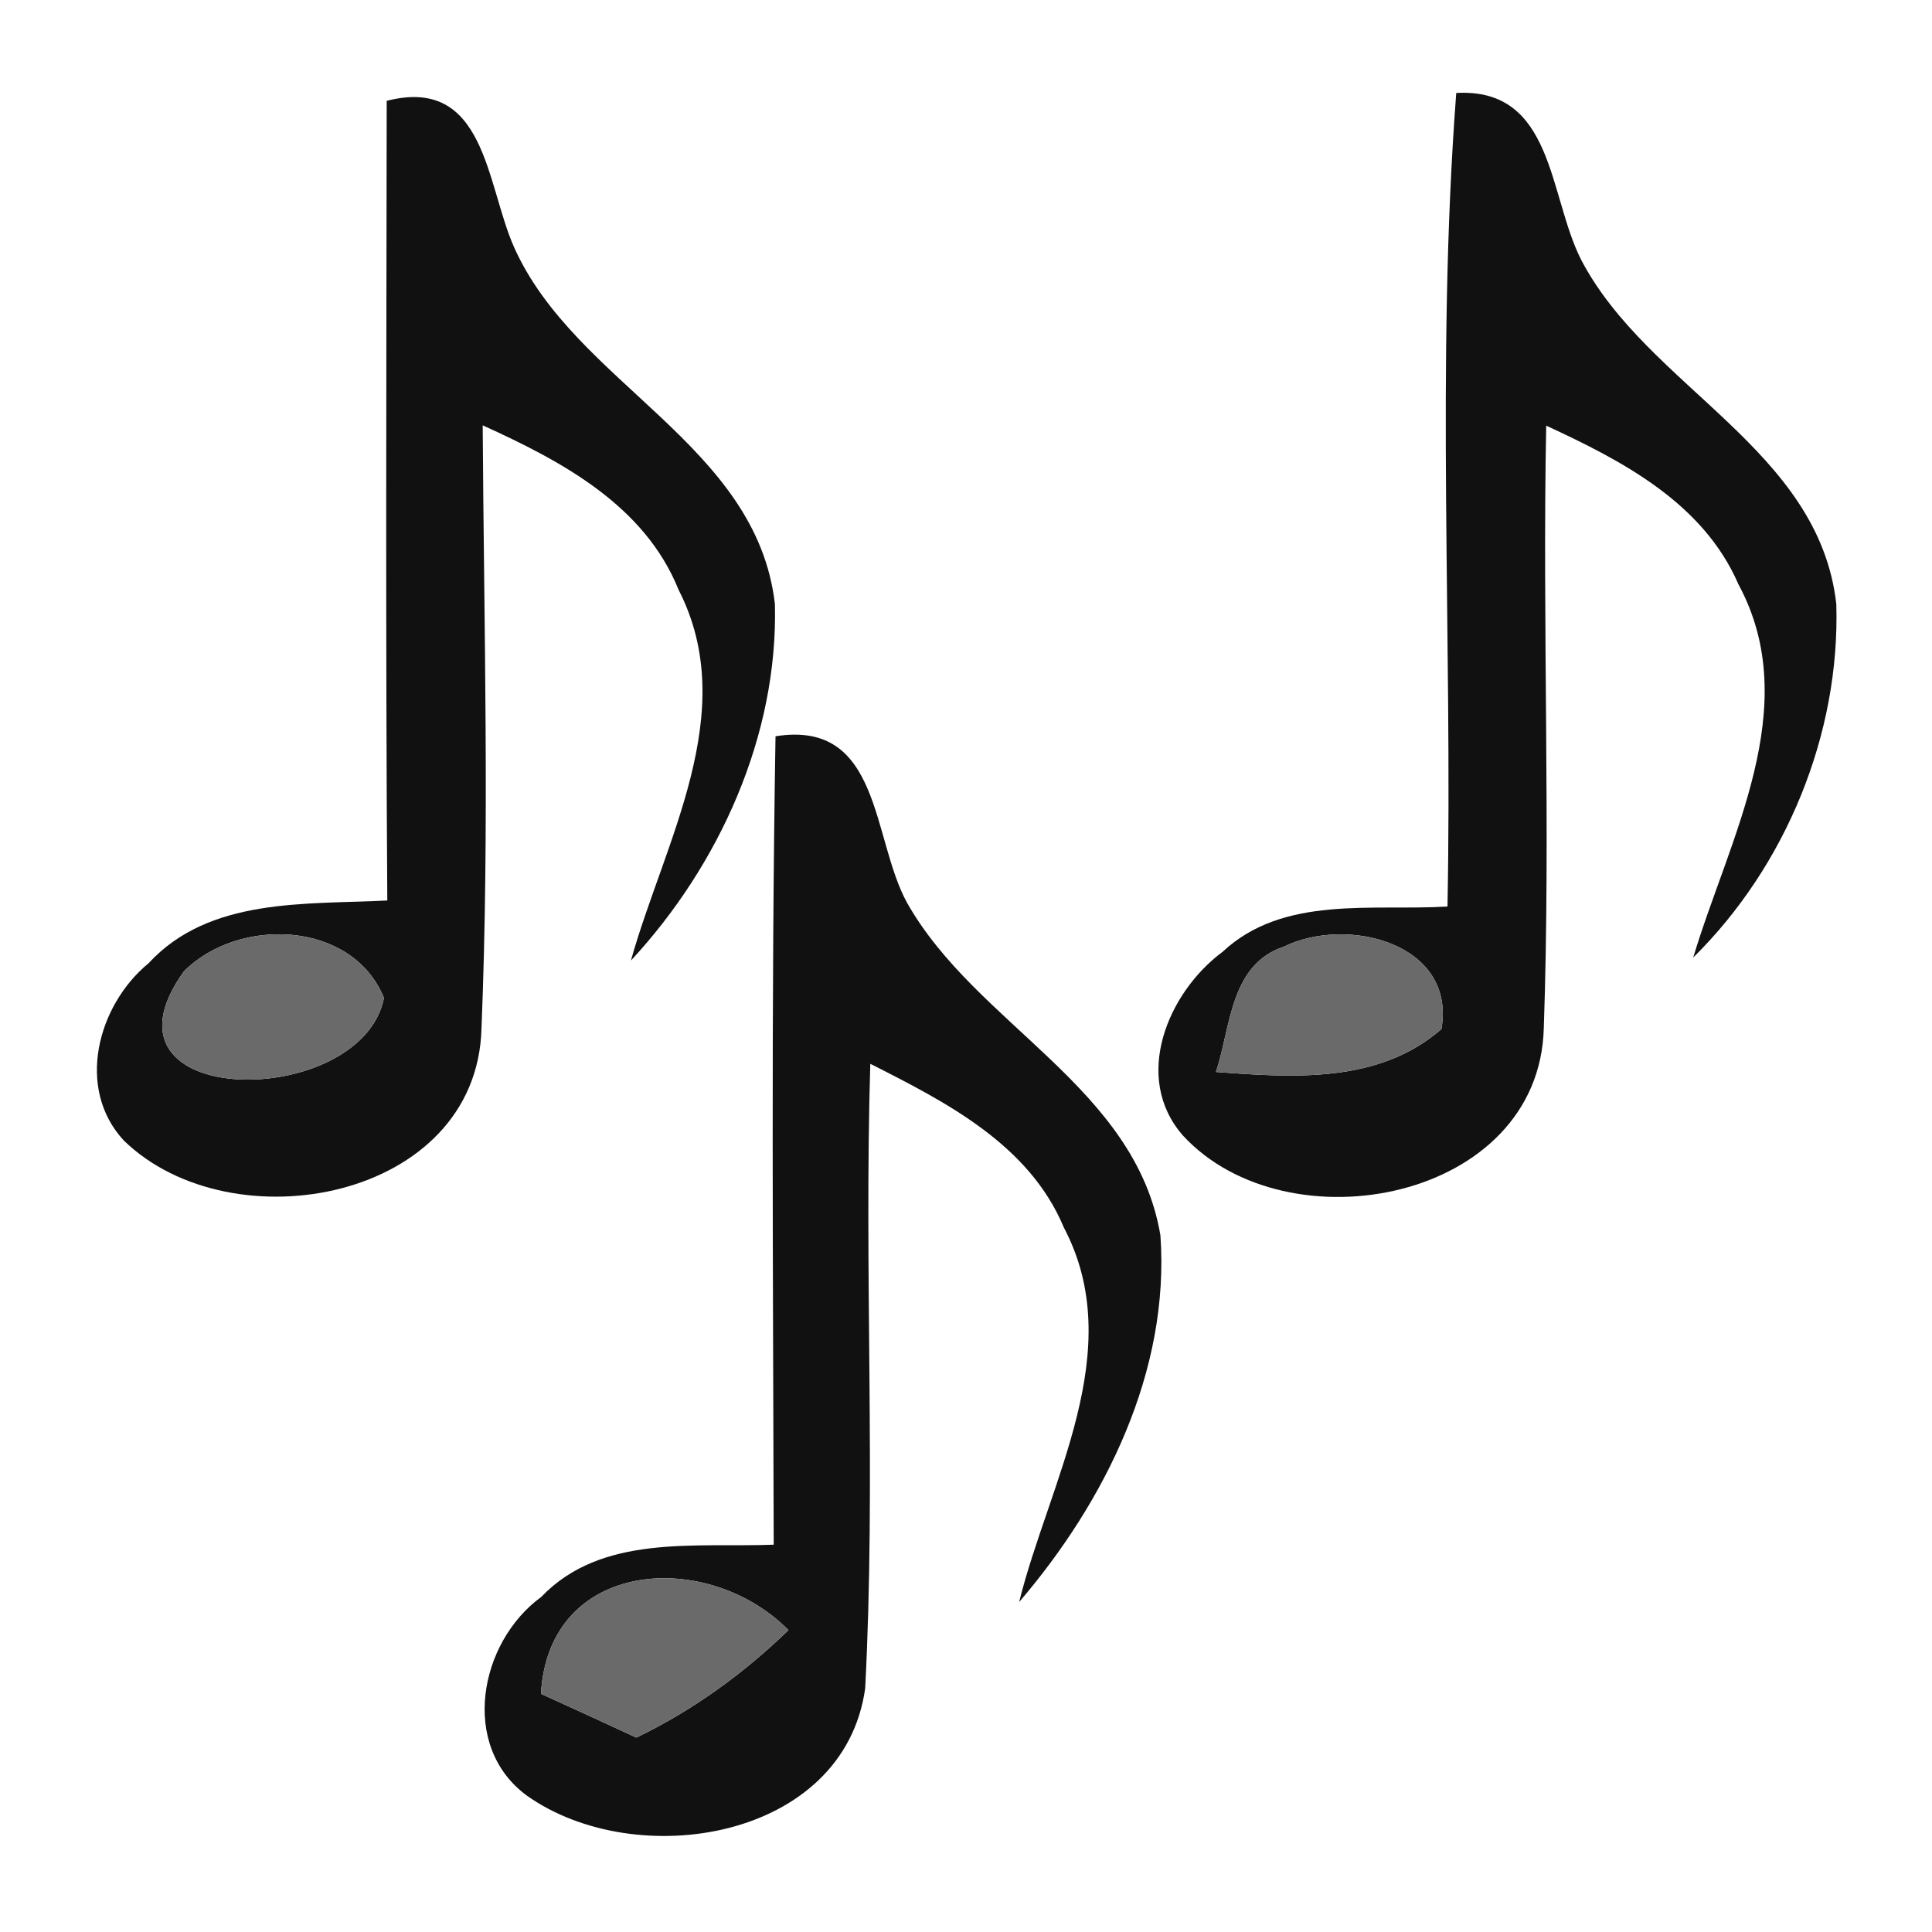<?xml version="1.0" encoding="UTF-8" ?>
<!DOCTYPE svg PUBLIC "-//W3C//DTD SVG 1.1//EN" "http://www.w3.org/Graphics/SVG/1.1/DTD/svg11.dtd">
<svg width="64pt" height="64pt" viewBox="0 0 64 64" version="1.1" xmlns="http://www.w3.org/2000/svg">
<g id="#111111fd">
<path fill="#111111" opacity="1.00" d=" M 48.24 3.08 C 51.48 2.90 51.29 6.47 52.38 8.61 C 54.60 12.85 60.25 14.86 60.83 20.01 C 60.96 24.32 59.16 28.69 56.09 31.72 C 57.27 27.78 59.78 23.42 57.59 19.36 C 56.42 16.66 53.75 15.27 51.22 14.10 C 51.09 20.75 51.37 27.41 51.14 34.06 C 50.99 39.78 42.65 41.37 39.19 37.62 C 37.50 35.70 38.68 32.88 40.50 31.53 C 42.51 29.65 45.45 30.18 47.95 30.03 C 48.12 21.05 47.56 12.04 48.24 3.08 M 42.53 31.36 C 40.74 31.95 40.77 34.04 40.28 35.51 C 42.84 35.70 45.67 35.90 47.75 34.09 C 48.24 31.22 44.59 30.34 42.53 31.36 Z" />
<path fill="#111111" opacity="1.00" d=" M 12.81 3.34 C 16.09 2.50 16.10 6.10 17.03 8.19 C 19.05 12.72 25.06 14.71 25.67 20.01 C 25.78 24.36 23.83 28.66 20.90 31.82 C 22.00 27.89 24.56 23.60 22.48 19.54 C 21.35 16.73 18.59 15.27 15.99 14.09 C 16.03 20.75 16.22 27.42 15.95 34.07 C 15.80 39.75 7.69 41.27 4.10 37.78 C 2.50 36.05 3.23 33.30 4.92 31.91 C 6.94 29.72 10.11 29.97 12.83 29.83 C 12.77 21.00 12.80 12.17 12.81 3.34 M 6.09 32.18 C 2.78 36.79 11.97 36.81 12.72 33.06 C 11.67 30.48 7.89 30.36 6.09 32.18 Z" />
<path fill="#111111" opacity="1.00" d=" M 25.69 24.39 C 29.20 23.83 28.87 27.77 30.05 29.91 C 32.34 33.96 37.61 36.00 38.44 40.92 C 38.76 45.41 36.62 49.73 33.76 53.07 C 34.75 49.08 37.39 44.74 35.24 40.66 C 34.09 37.91 31.34 36.51 28.83 35.24 C 28.62 42.14 29.02 49.04 28.66 55.93 C 27.96 60.95 21.07 62.05 17.45 59.48 C 15.22 57.84 15.87 54.40 17.93 52.90 C 19.93 50.81 23.02 51.27 25.63 51.17 C 25.61 42.25 25.54 33.32 25.69 24.39 M 17.92 56.11 C 18.71 56.47 20.29 57.19 21.08 57.56 C 22.95 56.66 24.63 55.44 26.12 54.00 C 23.45 51.30 18.17 51.62 17.92 56.11 Z" />
</g>
<g id="#6a6a6aff">
<path fill="#6a6a6a" opacity="1.00" d=" M 42.53 31.36 C 44.59 30.34 48.24 31.22 47.75 34.09 C 45.67 35.90 42.84 35.70 40.28 35.51 C 40.77 34.04 40.74 31.95 42.53 31.36 Z" />
<path fill="#6a6a6a" opacity="1.00" d=" M 6.09 32.18 C 7.89 30.36 11.67 30.48 12.72 33.06 C 11.97 36.81 2.78 36.79 6.09 32.18 Z" />
<path fill="#6a6a6a" opacity="1.00" d=" M 17.92 56.11 C 18.17 51.62 23.45 51.30 26.12 54.00 C 24.63 55.44 22.95 56.66 21.08 57.56 C 20.29 57.19 18.71 56.47 17.92 56.11 Z" />
</g>
</svg>
